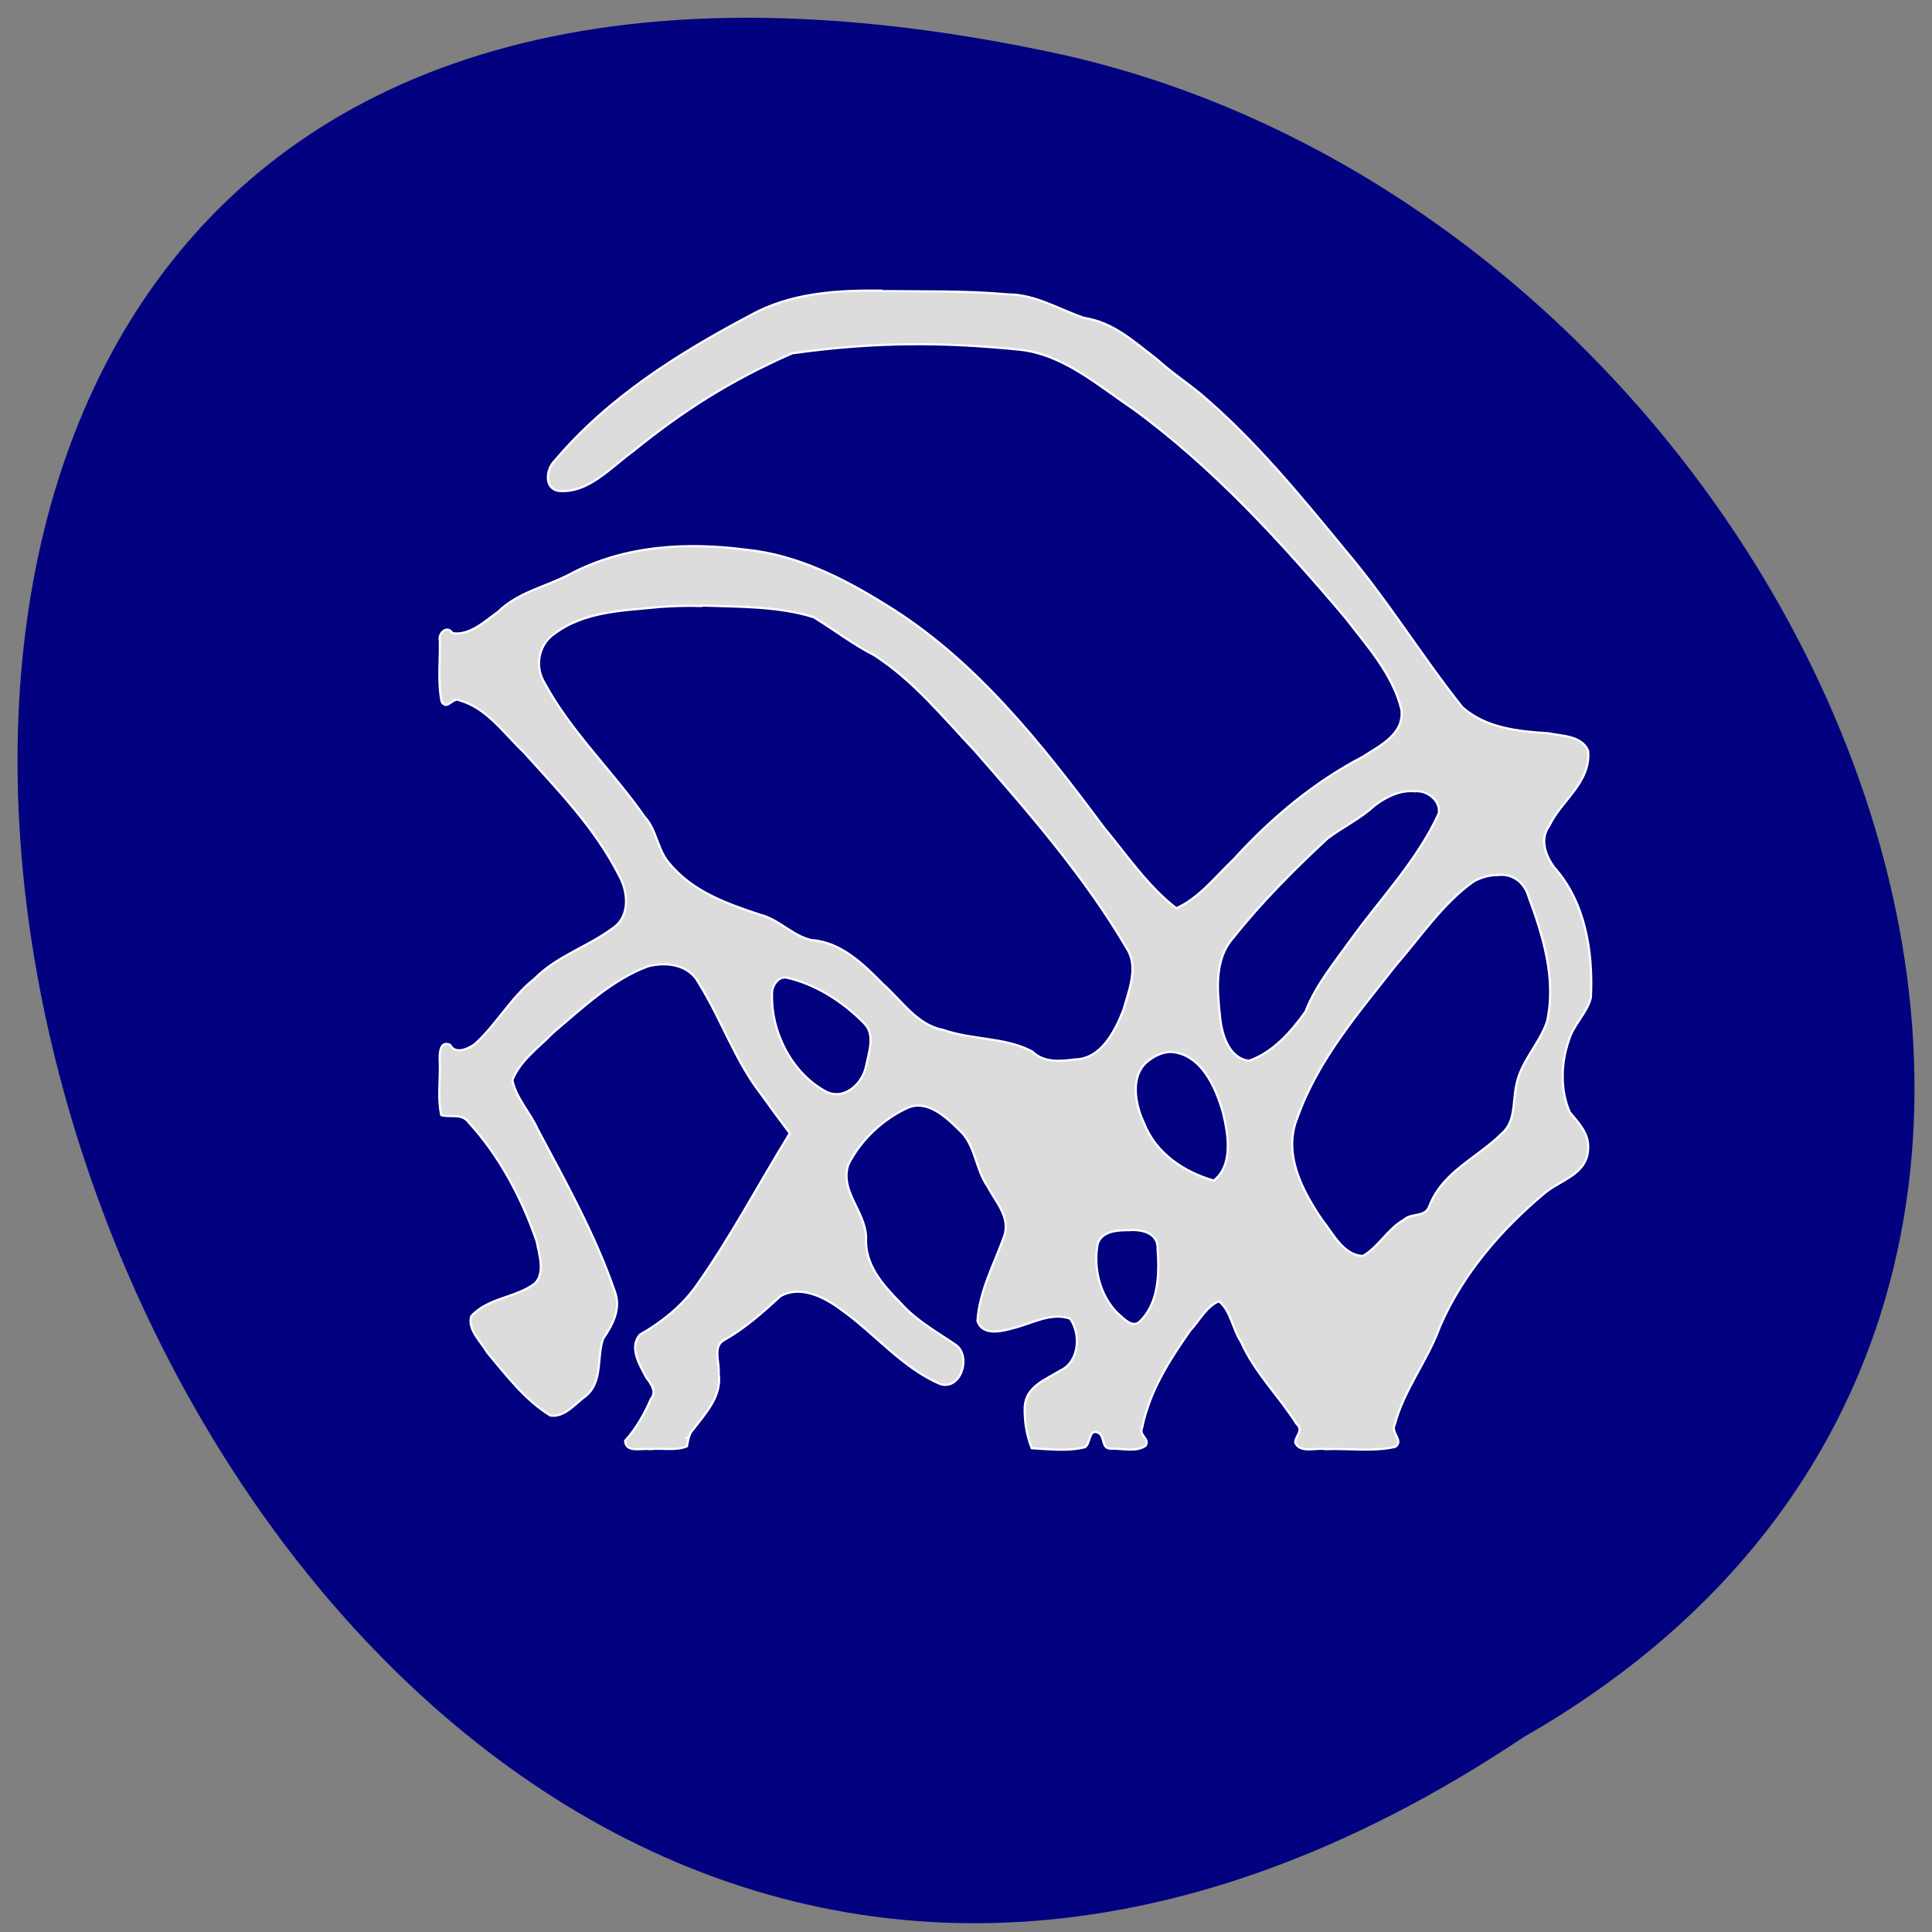 
<svg xmlns="http://www.w3.org/2000/svg" xmlns:xlink="http://www.w3.org/1999/xlink" width="16px" height="16px" viewBox="0 0 16 16" version="1.1">
<rect x="0" y="0" width="16" height="16" fill="#808080" stroke="none"/>
<g id="surface1">
<path style=" stroke:none;fill-rule:nonzero;fill:rgb(0.784%,0.784%,50.196%);fill-opacity:1;" d="M 12.617 14.387 C 0.805 22.277 -6.469 -2.879 8.801 0.453 C 15.109 1.871 18.938 10.77 12.617 14.387 Z M 12.617 14.387 "/>
<path style="fill-rule:nonzero;fill:rgb(86.275%,86.275%,86.275%);fill-opacity:1;stroke-width:0.288;stroke-linecap:butt;stroke-linejoin:miter;stroke:rgb(100%,100%,100%);stroke-opacity:1;stroke-miterlimit:4;" d="M 117.688 841.61 C 111.688 841.548 105.562 841.923 100.188 844.923 C 90.625 849.985 81.25 855.86 74.125 864.298 C 72.938 865.423 72.625 868.048 74.625 868.36 C 78.5 868.735 81.5 865.298 84.5 863.11 C 91.188 857.673 97.562 853.61 105.812 849.985 C 116.938 848.423 126.062 848.485 136.062 849.485 C 141.938 850.048 146.625 854.235 151.375 857.423 C 162.062 865.235 171.125 875.173 179.75 885.36 C 182.625 889.11 186 892.798 187.188 897.548 C 187.625 900.86 184.25 902.423 182.062 903.86 C 175.562 907.235 169.812 912.048 164.812 917.548 C 162.375 919.86 160.188 922.735 157.125 924.11 C 153.312 921.173 150.5 916.985 147.438 913.298 C 139.062 902.048 130.125 890.735 118.188 883.485 C 112.562 879.985 106.438 876.923 99.812 876.235 C 91.812 875.173 83.438 875.61 76.125 879.485 C 72.938 881.173 69.25 881.86 66.562 884.485 C 64.75 885.798 62.688 887.735 60.438 887.36 C 59.75 886.235 58.5 887.36 58.75 888.36 C 58.812 891.11 58.438 893.86 59 896.548 C 59.812 897.735 60.438 895.798 61.438 896.36 C 65 897.36 67.312 900.735 69.938 903.235 C 74.562 908.36 79.5 913.423 82.688 919.735 C 83.938 921.985 84.188 925.235 81.812 926.798 C 78.438 929.298 74.375 930.485 71.375 933.548 C 68.25 935.985 66.312 939.673 63.375 942.298 C 62.438 942.923 60.812 943.673 60.125 942.36 C 58.625 941.673 58.688 943.86 58.75 944.798 C 58.812 947.11 58.438 949.485 58.938 951.735 C 60.125 952.11 61.688 951.423 62.625 952.735 C 66.688 957.173 69.688 962.798 71.688 968.61 C 72 970.36 72.875 972.798 71.438 974.235 C 68.875 976.173 65.188 976.11 62.938 978.61 C 62.438 980.423 64.25 981.985 65.062 983.423 C 67.625 986.485 70.125 989.798 73.5 991.86 C 75.375 992.173 76.812 990.298 78.188 989.298 C 80.562 987.423 79.688 984.11 80.562 981.61 C 81.812 979.798 83 977.61 82.125 975.298 C 79.5 967.673 75.562 960.673 71.812 953.61 C 70.812 951.36 68.938 949.485 68.438 947.048 C 69.5 944.423 71.938 942.735 73.875 940.735 C 77.812 937.423 81.688 933.673 86.562 931.86 C 89.062 931.235 92.062 931.61 93.375 934.173 C 96.375 938.985 98.188 944.485 101.688 948.985 C 102.938 950.735 104.188 952.423 105.5 954.173 C 101.25 961.048 97.5 968.235 92.812 974.798 C 90.875 977.423 88.25 979.485 85.5 981.048 C 83.938 982.735 85.5 985.235 86.375 986.86 C 87 987.673 87.75 988.735 86.938 989.673 C 86.062 991.673 84.938 993.673 83.5 995.235 C 83.562 996.923 85.812 996.173 86.812 996.36 C 88.438 996.173 90.25 996.61 91.75 995.985 C 91.938 995.11 92 994.298 92.688 993.61 C 94.312 991.485 96.438 989.235 96 986.235 C 96.125 984.735 95.125 982.548 96.812 981.735 C 99.562 980.173 101.938 978.048 104.25 975.923 C 106.938 974.423 110.125 976.048 112.375 977.735 C 116.875 980.923 120.562 985.548 125.625 987.673 C 128.312 988.485 129.75 984.11 127.75 982.485 C 125.188 980.735 122.438 979.235 120.312 976.86 C 118 974.485 115.5 971.798 115.688 968.173 C 115.688 964.673 112.125 961.923 113.312 958.36 C 115 954.985 118 952.235 121.312 950.735 C 123.875 949.673 126.375 951.985 128.125 953.735 C 130.312 955.673 130.25 958.923 131.938 961.298 C 133 963.36 135 965.36 134.125 967.923 C 132.812 971.61 130.812 975.235 130.562 979.235 C 131.25 981.298 133.875 980.61 135.438 980.173 C 137.875 979.548 140.438 978.048 142.938 978.923 C 144.438 981.048 144.125 984.735 141.625 985.86 C 139.75 987.048 137.062 987.923 136.875 990.673 C 136.812 992.548 137.125 994.548 137.812 996.235 C 140.125 996.36 142.562 996.673 144.875 996.11 C 145.688 995.735 145.375 993.735 146.562 994.11 C 147.688 994.485 147 996.298 148.375 996.298 C 149.875 996.235 151.688 996.798 153 995.923 C 153.688 994.985 152.062 994.548 152.562 993.485 C 153.562 988.61 156.188 984.485 159 980.485 C 160.188 979.235 161.125 977.298 162.812 976.61 C 164.375 977.798 164.625 980.298 165.75 981.985 C 167.562 986.11 170.812 989.235 173.188 992.985 C 174.188 993.86 173 994.61 173 995.485 C 173.688 996.985 175.812 996.11 177.062 996.36 C 180.188 996.235 183.375 996.735 186.375 996.048 C 187.562 995.173 185.688 994.173 186.312 993.048 C 187.562 988.36 190.688 984.548 192.312 980.048 C 195.375 972.923 200.562 966.985 206.312 962.173 C 208.375 960.423 212 959.673 212.125 956.298 C 212.312 954.235 210.875 952.798 209.688 951.36 C 208.375 948.423 208.5 944.735 209.562 941.735 C 210.188 939.61 212 938.11 212.5 936.048 C 212.812 929.923 211.75 923.298 207.625 918.673 C 206.438 917.11 205.625 914.86 206.938 913.11 C 208.5 909.735 212.562 907.298 212.125 903.048 C 211.25 901.048 208.625 901.11 206.812 900.735 C 202.812 900.485 198.438 900.048 195.312 897.235 C 189.938 890.485 185.375 882.985 179.75 876.36 C 173.688 868.985 167.562 861.485 160.312 855.36 C 158.562 853.923 156.25 852.36 154.562 850.798 C 151.375 848.36 148.75 845.86 144.75 845.235 C 141.438 844.11 138.312 842.11 134.625 842.11 C 129 841.61 123.312 841.735 117.688 841.673 Z M 93.688 883.673 C 98.688 883.86 103.875 883.735 108.688 885.235 C 111.438 886.923 113.938 888.86 116.75 890.298 C 121.938 893.61 125.938 898.548 130.188 903.048 C 137.5 911.423 144.938 919.923 150.625 929.673 C 152.062 932.11 150.75 935.173 150.062 937.673 C 148.938 940.548 147.062 944.235 143.625 944.298 C 141.688 944.548 139.438 944.798 137.875 943.235 C 134.188 941.298 129.875 941.735 126 940.36 C 122.5 939.735 120.438 936.423 117.875 934.173 C 115.25 931.485 112.25 928.61 108.375 928.36 C 105.875 927.798 104.062 925.61 101.562 924.985 C 97.062 923.485 92.375 921.86 89.25 917.923 C 87.812 916.173 87.688 913.61 86.125 911.923 C 81.812 905.735 76.25 900.548 72.688 893.923 C 71.375 891.735 72 888.86 74 887.485 C 78.125 884.36 83.438 884.36 88.188 883.86 C 90 883.735 91.875 883.673 93.688 883.735 Z M 188.938 908.485 C 190.562 908.298 192.438 909.673 192.188 911.423 C 189.312 917.735 184.438 922.735 180.438 928.298 C 178.25 931.36 175.75 934.36 174.375 937.923 C 172.375 940.735 169.938 943.423 166.812 944.485 C 164.062 944.11 163.125 940.798 162.938 938.298 C 162.562 934.86 162.25 930.86 164.688 928.11 C 168.5 923.298 172.875 918.923 177.312 914.798 C 179.375 913.235 181.688 912.173 183.562 910.423 C 185.125 909.235 187 908.298 189 908.485 Z M 200.062 919.673 C 201.875 919.423 203.562 920.548 204.125 922.423 C 206.062 927.673 207.938 933.548 206.625 939.298 C 205.562 942.36 203.062 944.61 202.5 947.923 C 202.062 950.11 202.438 952.673 200.562 954.235 C 197.375 957.423 192.688 959.298 190.938 963.86 C 190.375 965.485 188.562 964.735 187.5 965.735 C 185.375 966.923 184.125 969.36 182.062 970.548 C 179.438 970.485 178.062 967.548 176.562 965.673 C 173.938 961.798 171.312 956.86 173.312 952.048 C 176.062 944.298 181.5 938.048 186.438 931.735 C 189.812 927.86 192.688 923.485 196.812 920.548 C 197.812 919.985 198.938 919.673 200.062 919.673 Z M 105 933.36 C 108.938 934.235 112.562 936.548 115.438 939.485 C 116.938 940.985 116.062 943.298 115.688 945.173 C 115.188 947.673 112.625 949.86 110.25 948.548 C 105.875 946.173 103 940.798 103.125 935.61 C 103.062 934.548 103.875 933.235 105 933.36 Z M 156.438 943.298 C 160.438 943.61 162.375 947.923 163.375 951.485 C 164.062 954.36 164.75 958.423 162.125 960.485 C 158.188 959.36 154.375 956.86 152.812 952.798 C 151.562 950.235 150.875 946.173 153.562 944.36 C 154.375 943.735 155.438 943.298 156.438 943.298 Z M 150.812 967.11 C 152.438 966.985 154.75 967.423 154.625 969.673 C 154.875 972.985 154.75 976.923 152.25 979.298 C 151.25 980.298 150 978.798 149.25 978.173 C 146.938 975.86 146 972.173 146.625 968.923 C 147.188 967.173 149.375 967.11 150.812 967.11 Z M 91.688 994.86 C 91.875 995.11 91.562 994.673 91.688 994.86 Z M 91.688 994.86 " transform="matrix(0.062,0,0,0.062,0,-49.773)"/>
</g>
</svg>
